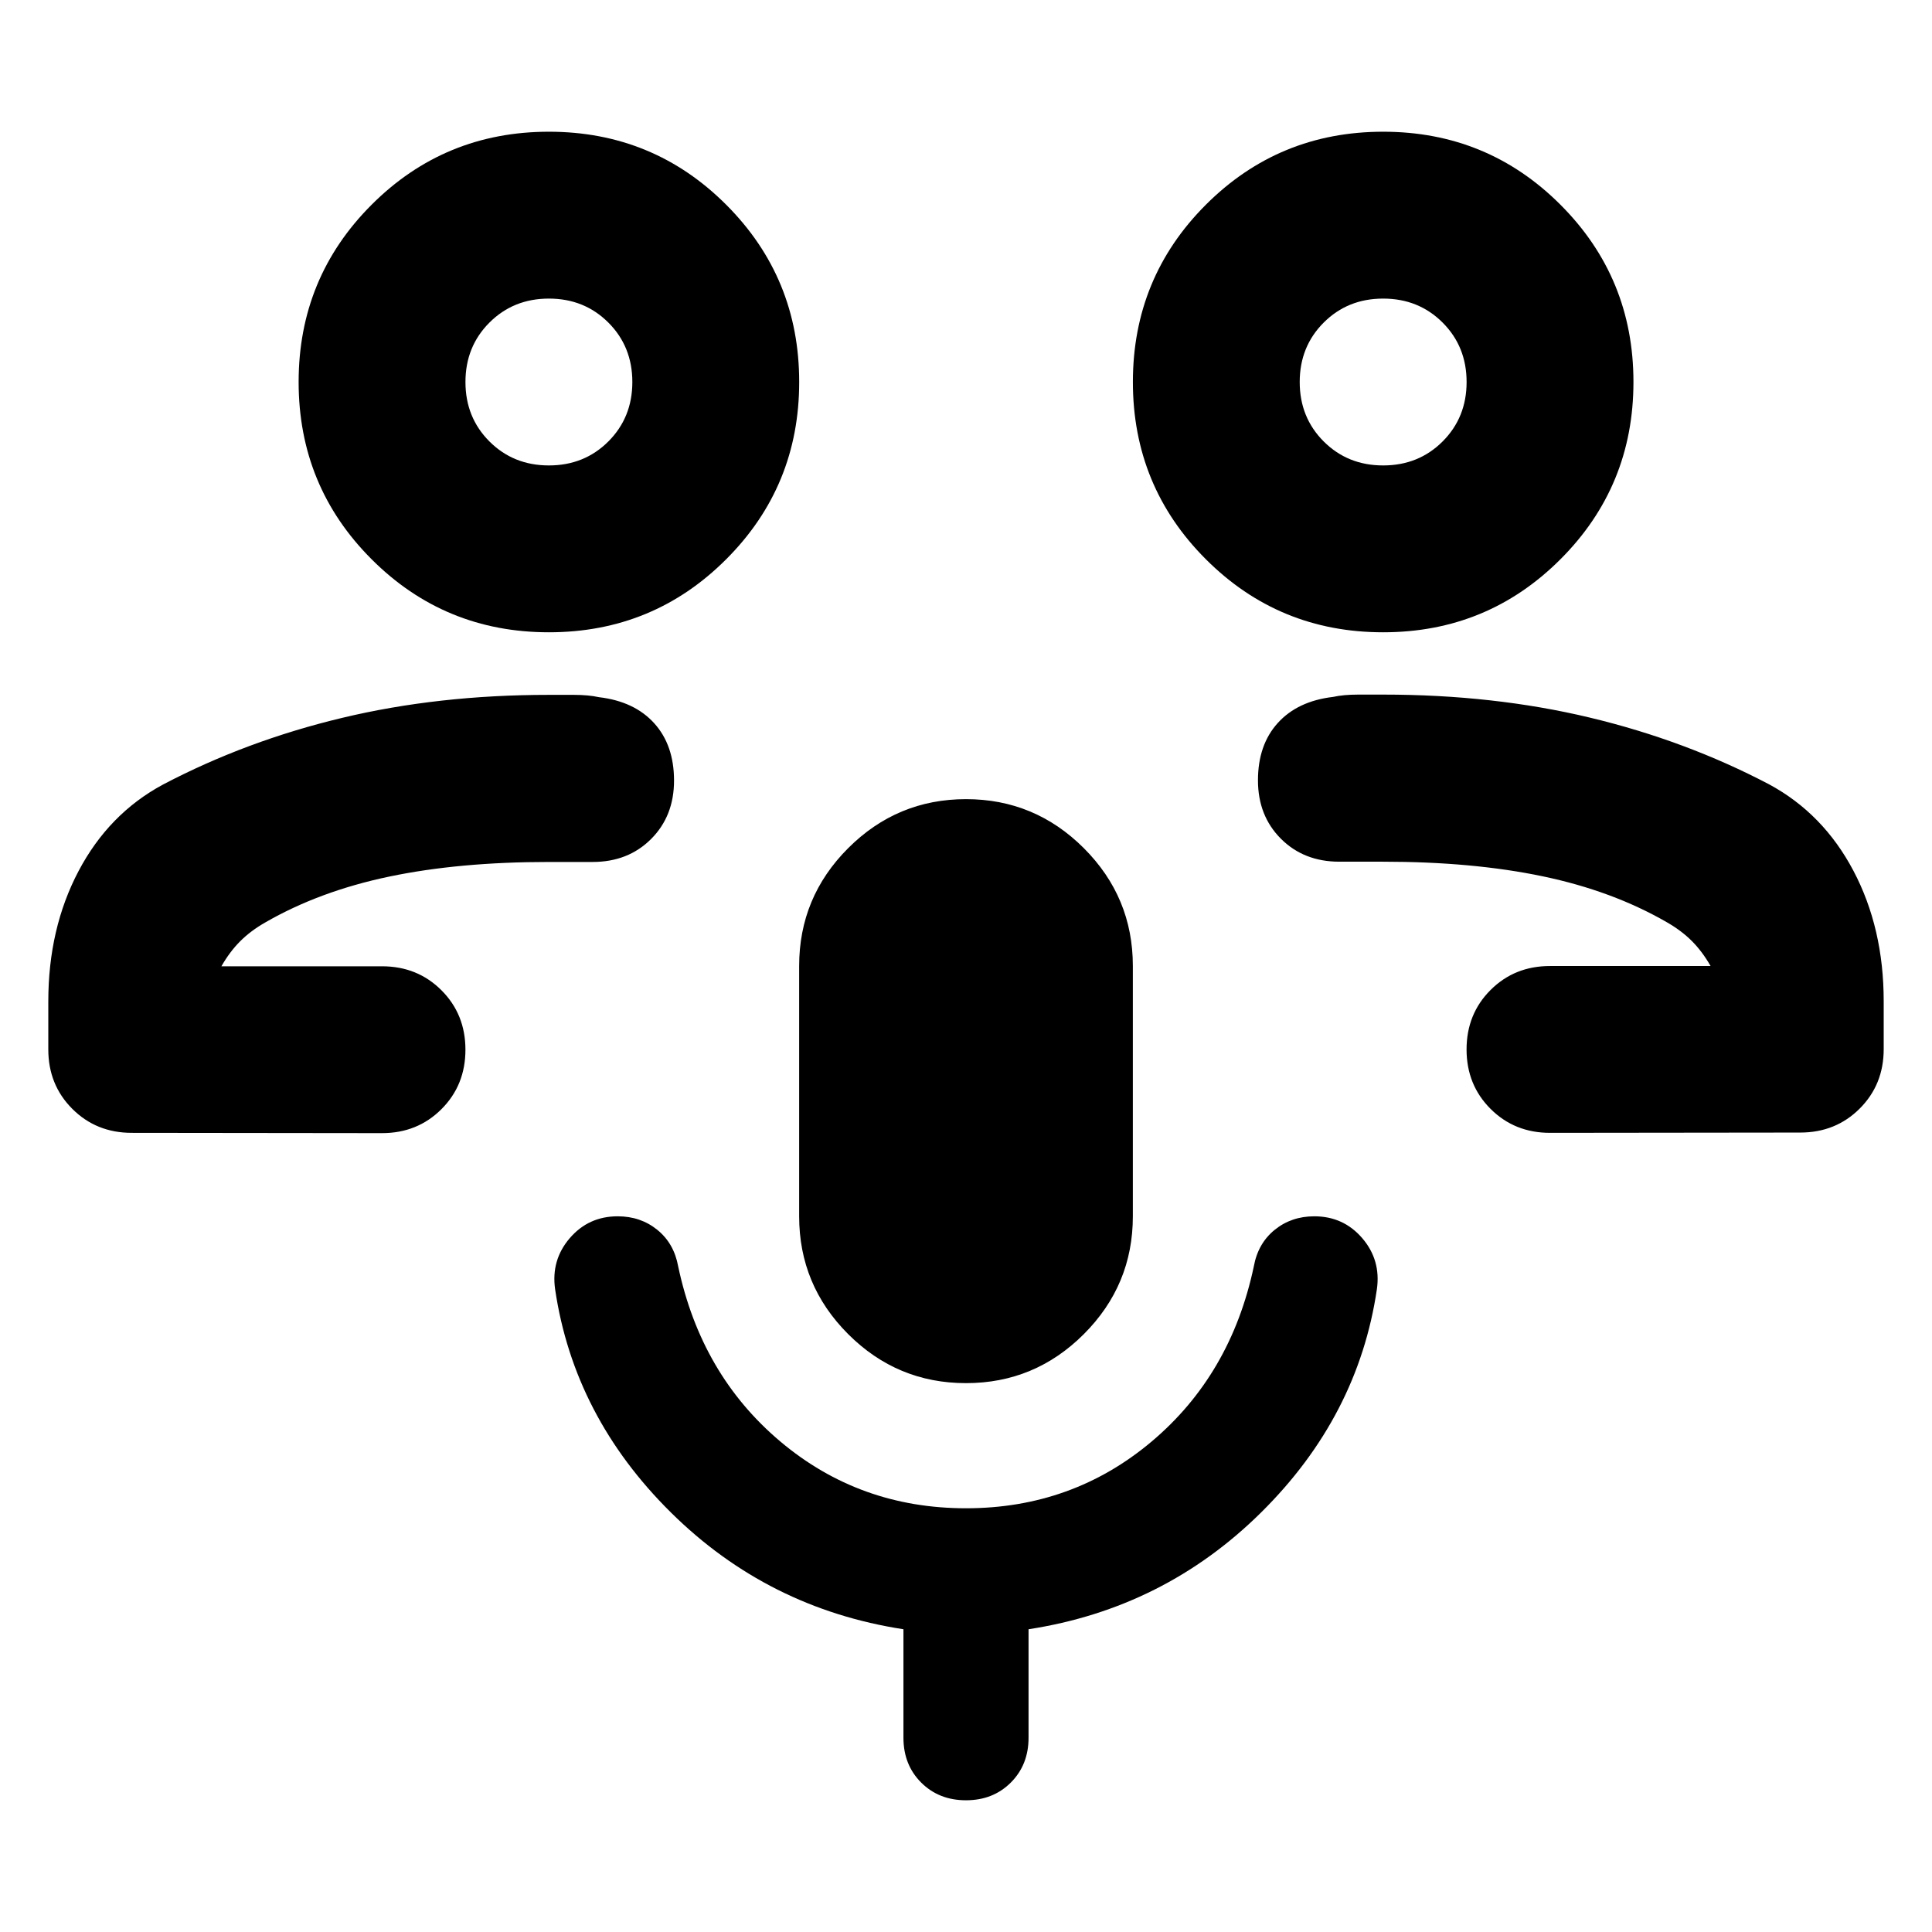 <svg
  xmlns="http://www.w3.org/2000/svg"
  viewBox="0 0 100 100"
  height="1"
  width="1"
>
  <path
    d="m 74.938,50 z m 5.29,8.636 q -1.835,0 -3.077,-1.241 -1.242,-1.241 -1.242,-3.076 0,-1.836 1.242,-3.077 1.242,-1.241 3.077,-1.241 h 8.312 q -0.432,-0.756 -0.972,-1.296 -0.54,-0.54 -1.296,-0.972 -2.807,-1.62 -6.423,-2.376 -3.616,-0.756 -8.259,-0.756 h -2.267 q -1.835,0 -3.023,-1.188 -1.188,-1.188 -1.188,-3.023 0,-1.836 1.026,-2.969 1.026,-1.133 2.861,-1.349 0.54,-0.12 1.296,-0.12 h 1.296 q 5.722,0 10.688,1.188 4.966,1.188 9.284,3.454 2.807,1.512 4.372,4.48 1.565,2.969 1.565,6.747 v 2.483 q 0,1.836 -1.242,3.076 -1.242,1.241 -3.077,1.241 z m -8.636,-25.909 q -5.398,0 -9.176,-3.779 -3.778,-3.778 -3.778,-9.176 0,-5.398 3.778,-9.176 3.778,-3.778 9.176,-3.778 5.398,0 9.176,3.778 3.779,3.779 3.779,9.176 0,5.398 -3.779,9.176 -3.778,3.779 -9.176,3.779 z m 0,-8.636 q 1.835,0 3.077,-1.241 1.242,-1.241 1.242,-3.077 0,-1.836 -1.242,-3.077 -1.242,-1.241 -3.077,-1.241 -1.835,0 -3.077,1.241 -1.242,1.241 -1.242,3.077 0,1.836 1.242,3.077 1.242,1.241 3.077,1.241 z m 0,-4.318 z m -46.528,30.227 z m -18.244,8.636 q -1.835,0 -3.077,-1.241 Q 2.5,56.152 2.5,54.318 v -2.483 q 0,-3.778 1.565,-6.747 1.565,-2.969 4.372,-4.48 4.318,-2.268 9.284,-3.454 4.966,-1.188 10.688,-1.188 h 1.296 q 0.756,0 1.296,0.12 1.835,0.216 2.861,1.349 1.026,1.133 1.026,2.969 0,1.836 -1.188,3.023 -1.188,1.188 -3.023,1.188 h -2.267 q -4.642,0 -8.259,0.756 -3.616,0.756 -6.423,2.376 -0.756,0.432 -1.296,0.972 -0.54,0.54 -0.972,1.296 h 8.312 q 1.835,0 3.077,1.241 1.242,1.241 1.242,3.077 0,1.836 -1.242,3.077 -1.242,1.241 -3.077,1.241 z m 21.591,-25.909 q -5.398,0 -9.176,-3.779 -3.778,-3.778 -3.778,-9.176 0,-5.398 3.778,-9.176 3.778,-3.778 9.176,-3.778 5.398,0 9.176,3.778 3.779,3.779 3.779,9.176 0,5.398 -3.779,9.176 -3.778,3.779 -9.176,3.779 z m 0,-8.636 q 1.835,0 3.077,-1.241 1.242,-1.241 1.242,-3.077 0,-1.836 -1.242,-3.077 -1.242,-1.241 -3.077,-1.241 -1.835,0 -3.077,1.241 -1.242,1.241 -1.242,3.077 0,1.836 1.242,3.077 1.242,1.241 3.077,1.241 z m 0,-4.318 z M 50,71.591 q -3.562,0 -6.099,-2.537 -2.537,-2.537 -2.537,-6.099 v -12.955 q 0,-3.562 2.537,-6.099 2.537,-2.537 6.099,-2.537 3.562,0 6.099,2.537 2.537,2.537 2.537,6.099 v 12.955 q 0,3.562 -2.537,6.099 -2.537,2.537 -6.099,2.537 z m 0,21.591 q -1.403,0 -2.321,-0.917 -0.917,-0.917 -0.917,-2.321 v -5.614 q -7.017,-1.08 -12.037,-6.045 -5.02,-4.966 -5.992,-11.551 -0.216,-1.512 0.756,-2.645 0.972,-1.133 2.483,-1.133 1.188,0 2.051,0.701 0.864,0.701 1.079,1.889 1.188,5.614 5.29,9.068 4.102,3.454 9.608,3.454 5.506,0 9.608,-3.454 4.102,-3.455 5.29,-9.068 0.216,-1.188 1.079,-1.889 0.864,-0.701 2.051,-0.701 1.511,0 2.483,1.133 0.972,1.133 0.756,2.645 -0.972,6.585 -5.992,11.551 -5.02,4.966 -12.037,6.045 v 5.614 q 0,1.404 -0.918,2.321 -0.917,0.917 -2.321,0.917 z"
    style="stroke-width:0.108"
  />
</svg>
